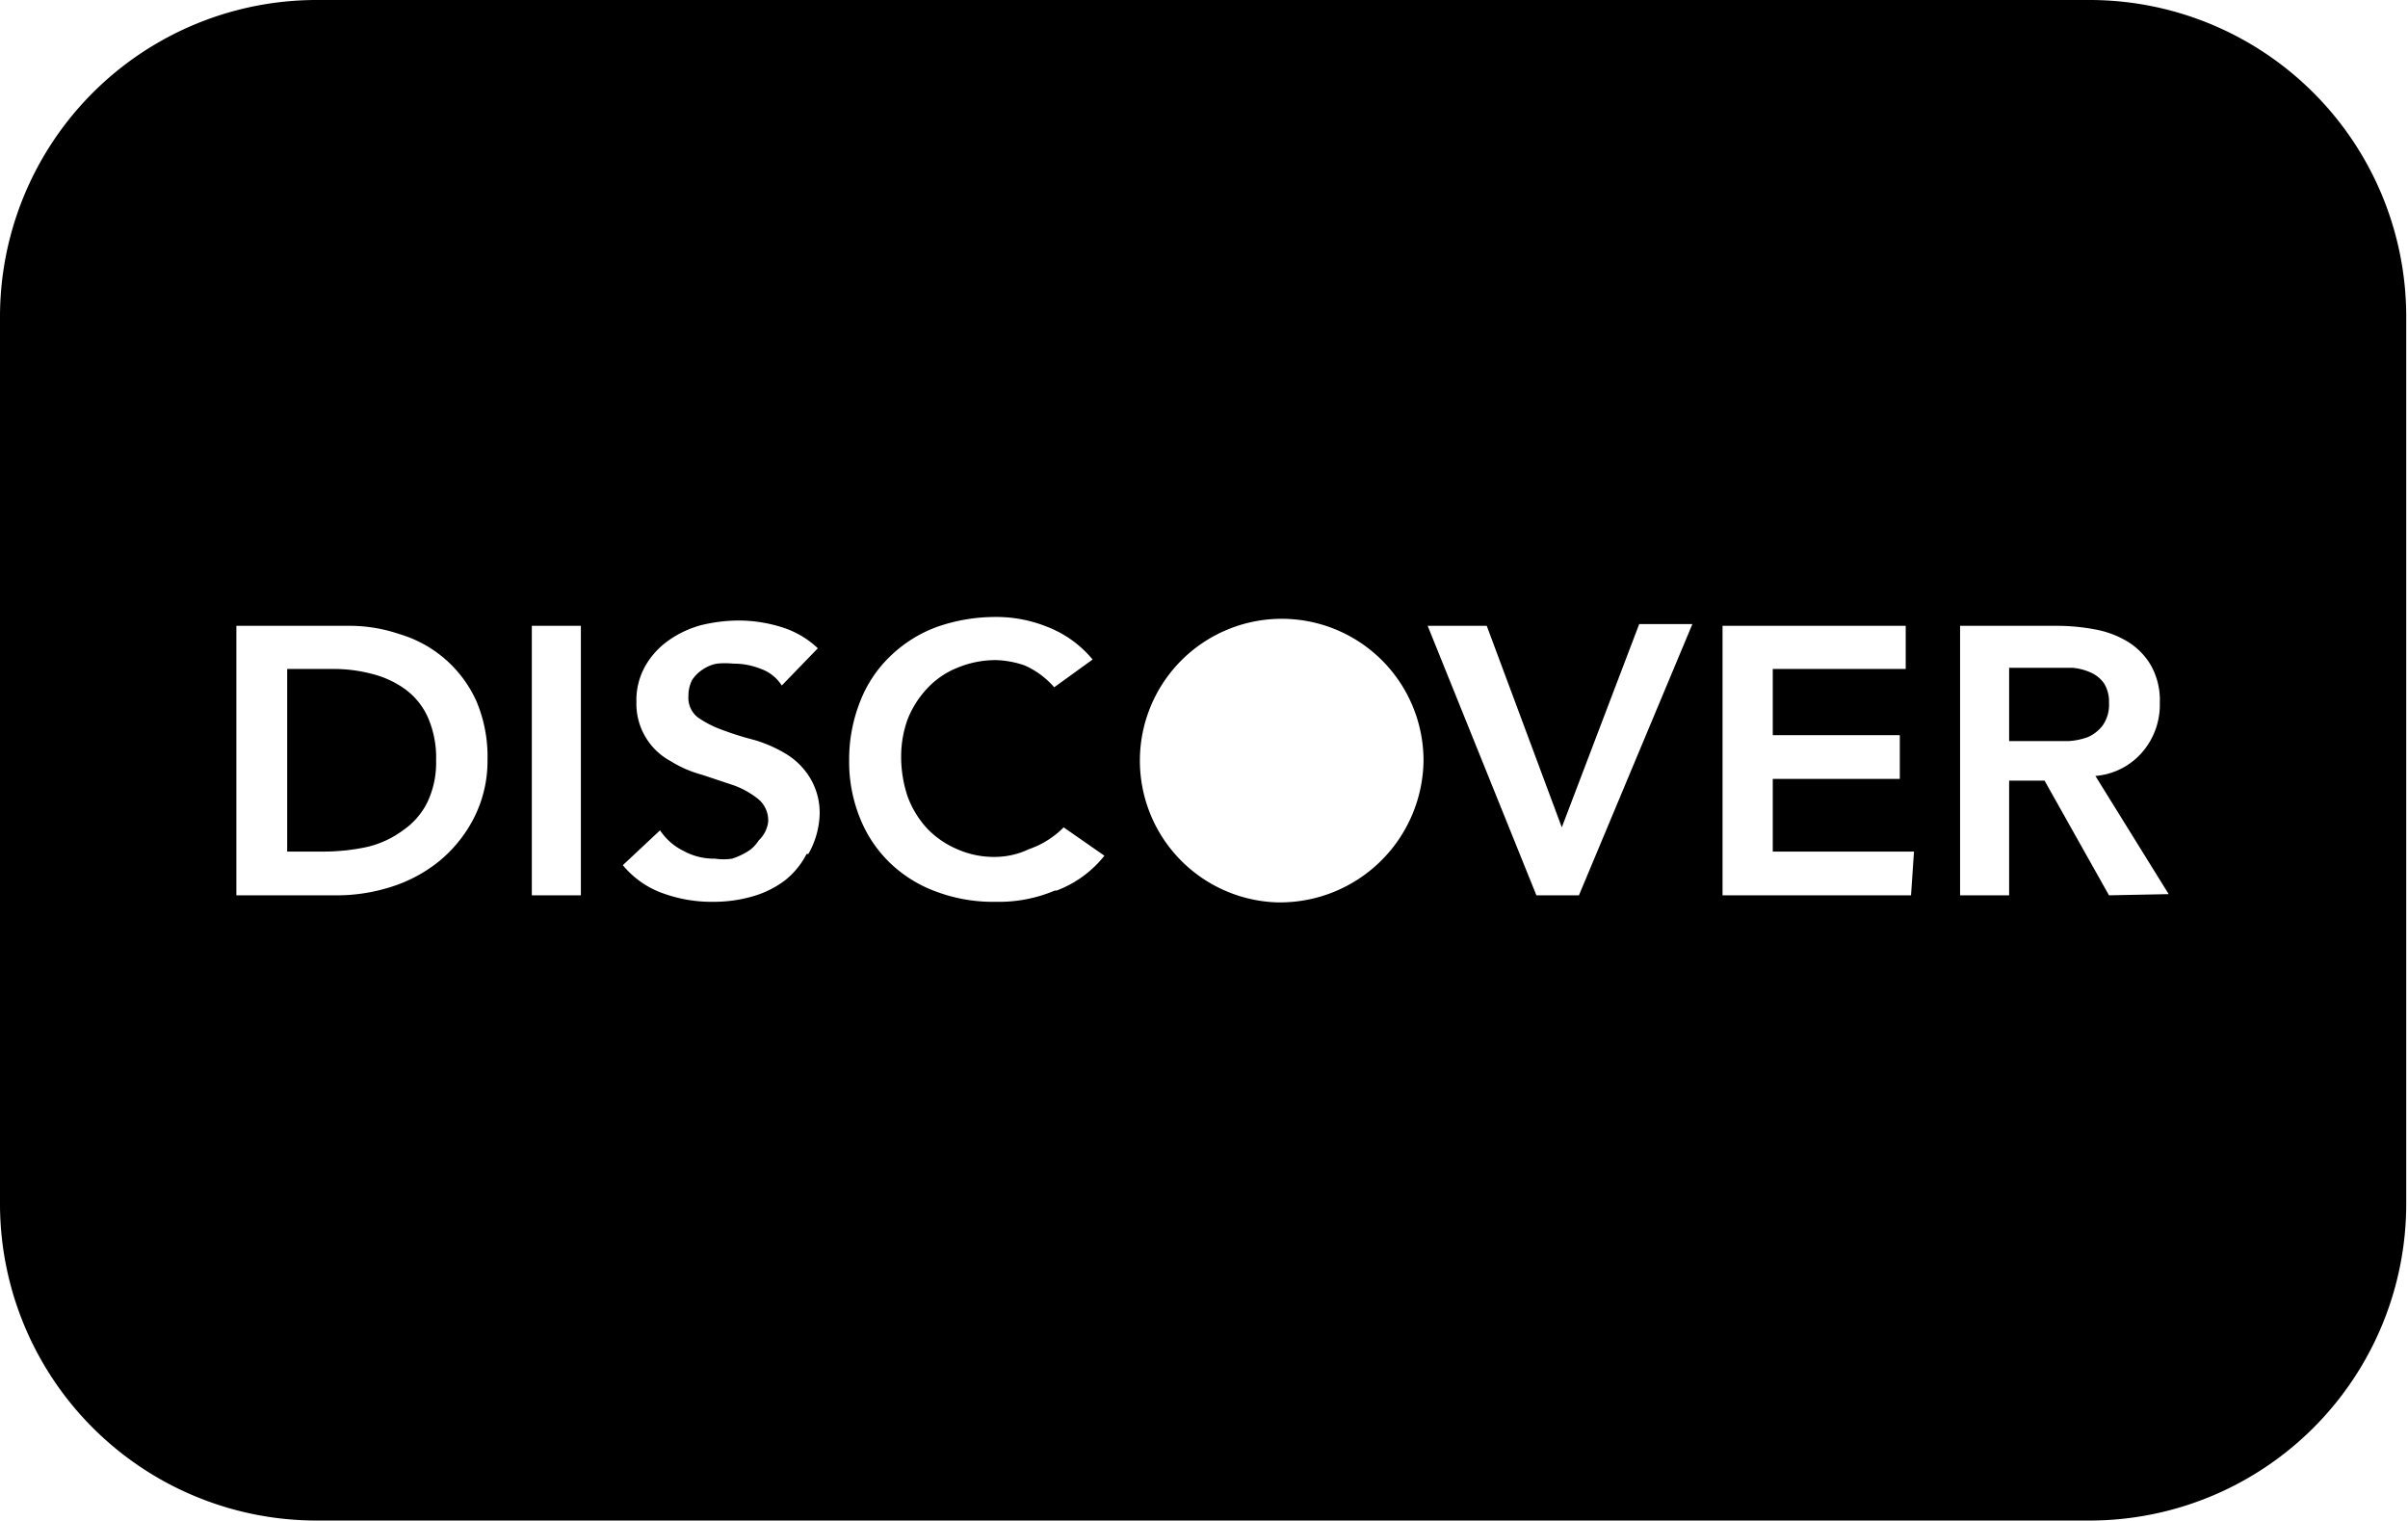 <svg id="ef1b1791-912c-4669-b88d-889504c1d8af" data-name="Layer 1" xmlns="http://www.w3.org/2000/svg" viewBox="0 0 40.75 25.74"><title>icon</title><path d="M35.69,11.89a.58.58,0,0,0-.08-.32.53.53,0,0,0-.23-.19.94.94,0,0,0-.31-.08l-.32,0H34v1.24h.65l.36,0a1.14,1.14,0,0,0,.33-.07.65.65,0,0,0,.24-.19A.61.61,0,0,0,35.69,11.89Z"/><path d="M6.88,11.68a1.62,1.62,0,0,0-.56-.27,2.53,2.53,0,0,0-.7-.09H4.86v3.09h.62a3.5,3.5,0,0,0,.74-.08,1.66,1.66,0,0,0,.6-.28,1.24,1.24,0,0,0,.41-.47,1.55,1.55,0,0,0,.15-.71,1.7,1.7,0,0,0-.13-.71A1.19,1.19,0,0,0,6.88,11.68Z"/><path d="M35.39,0h-30A5.36,5.36,0,0,0,0,5.36v15a5.36,5.36,0,0,0,5.36,5.37h30a5.36,5.36,0,0,0,5.36-5.37v-15A5.36,5.36,0,0,0,35.39,0ZM8,13.88a2.29,2.29,0,0,1-.59.71,2.46,2.46,0,0,1-.8.42,3,3,0,0,1-.87.14H4V10.59H5.87a2.63,2.63,0,0,1,.89.14,2.07,2.07,0,0,1,1.3,1.13,2.4,2.4,0,0,1,.19,1A2.12,2.12,0,0,1,8,13.88Zm1.83,1.27H9V10.59h.83Zm3.82-.7a1.36,1.36,0,0,1-.37.45,1.66,1.66,0,0,1-.55.27,2.37,2.37,0,0,1-.65.09,2.41,2.41,0,0,1-.85-.14,1.55,1.55,0,0,1-.69-.48l.63-.59a1,1,0,0,0,.4.35,1.07,1.07,0,0,0,.53.13,1,1,0,0,0,.29,0,1.23,1.23,0,0,0,.26-.12.58.58,0,0,0,.19-.19A.51.51,0,0,0,13,13.9a.47.47,0,0,0-.17-.38,1.46,1.46,0,0,0-.41-.23l-.54-.18a1.94,1.94,0,0,1-.53-.23,1.1,1.1,0,0,1-.58-1,1.17,1.17,0,0,1,.15-.61,1.34,1.34,0,0,1,.39-.43,1.74,1.74,0,0,1,.55-.26,2.74,2.74,0,0,1,.64-.08,2.46,2.46,0,0,1,.72.11,1.56,1.56,0,0,1,.62.36l-.61.63a.7.7,0,0,0-.35-.28,1.23,1.23,0,0,0-.47-.09,1.35,1.35,0,0,0-.28,0,.64.64,0,0,0-.24.1.62.62,0,0,0-.18.18.6.6,0,0,0-.06.27.42.42,0,0,0,.16.36,1.74,1.74,0,0,0,.41.21,5,5,0,0,0,.54.17,2.3,2.3,0,0,1,.53.23,1.21,1.21,0,0,1,.41.4,1.14,1.14,0,0,1,.17.65A1.44,1.44,0,0,1,13.68,14.45Zm4.2.62a2.43,2.43,0,0,1-1,.19,2.73,2.73,0,0,1-1-.17,2.22,2.22,0,0,1-.78-.48,2.17,2.17,0,0,1-.51-.75,2.54,2.54,0,0,1-.19-1,2.66,2.66,0,0,1,.19-1,2.12,2.12,0,0,1,.51-.76,2.25,2.25,0,0,1,.78-.49,3,3,0,0,1,1-.17,2.3,2.3,0,0,1,.88.17,1.87,1.87,0,0,1,.76.55l-.65.47a1.43,1.43,0,0,0-.5-.37,1.63,1.63,0,0,0-.48-.09,1.69,1.69,0,0,0-.66.13,1.41,1.41,0,0,0-.51.35,1.65,1.65,0,0,0-.33.52,1.85,1.85,0,0,0-.11.63,2.11,2.11,0,0,0,.11.68,1.63,1.63,0,0,0,.33.54,1.54,1.54,0,0,0,.51.35,1.53,1.53,0,0,0,.66.13,1.34,1.34,0,0,0,.55-.13A1.52,1.52,0,0,0,18,14l.69.48A1.88,1.88,0,0,1,17.88,15.07Zm3.77.2a2.4,2.4,0,1,1,2.47-2.4A2.43,2.43,0,0,1,21.65,15.27Zm5.1-.12H26l-1.84-4.56h1L26.43,14l1.31-3.44h.9Zm5.62,0H29.15V10.59h3.1v.73H30v1.12h2.15v.74H30v1.23h2.39Zm3.35,0-1.09-1.94H34v1.94h-.83V10.59h1.63a3.49,3.49,0,0,1,.65.06,1.63,1.63,0,0,1,.56.21,1.15,1.15,0,0,1,.39.4,1.2,1.2,0,0,1,.15.63,1.23,1.23,0,0,1-.29.83,1.17,1.17,0,0,1-.8.41l1.24,2Z"/></svg>